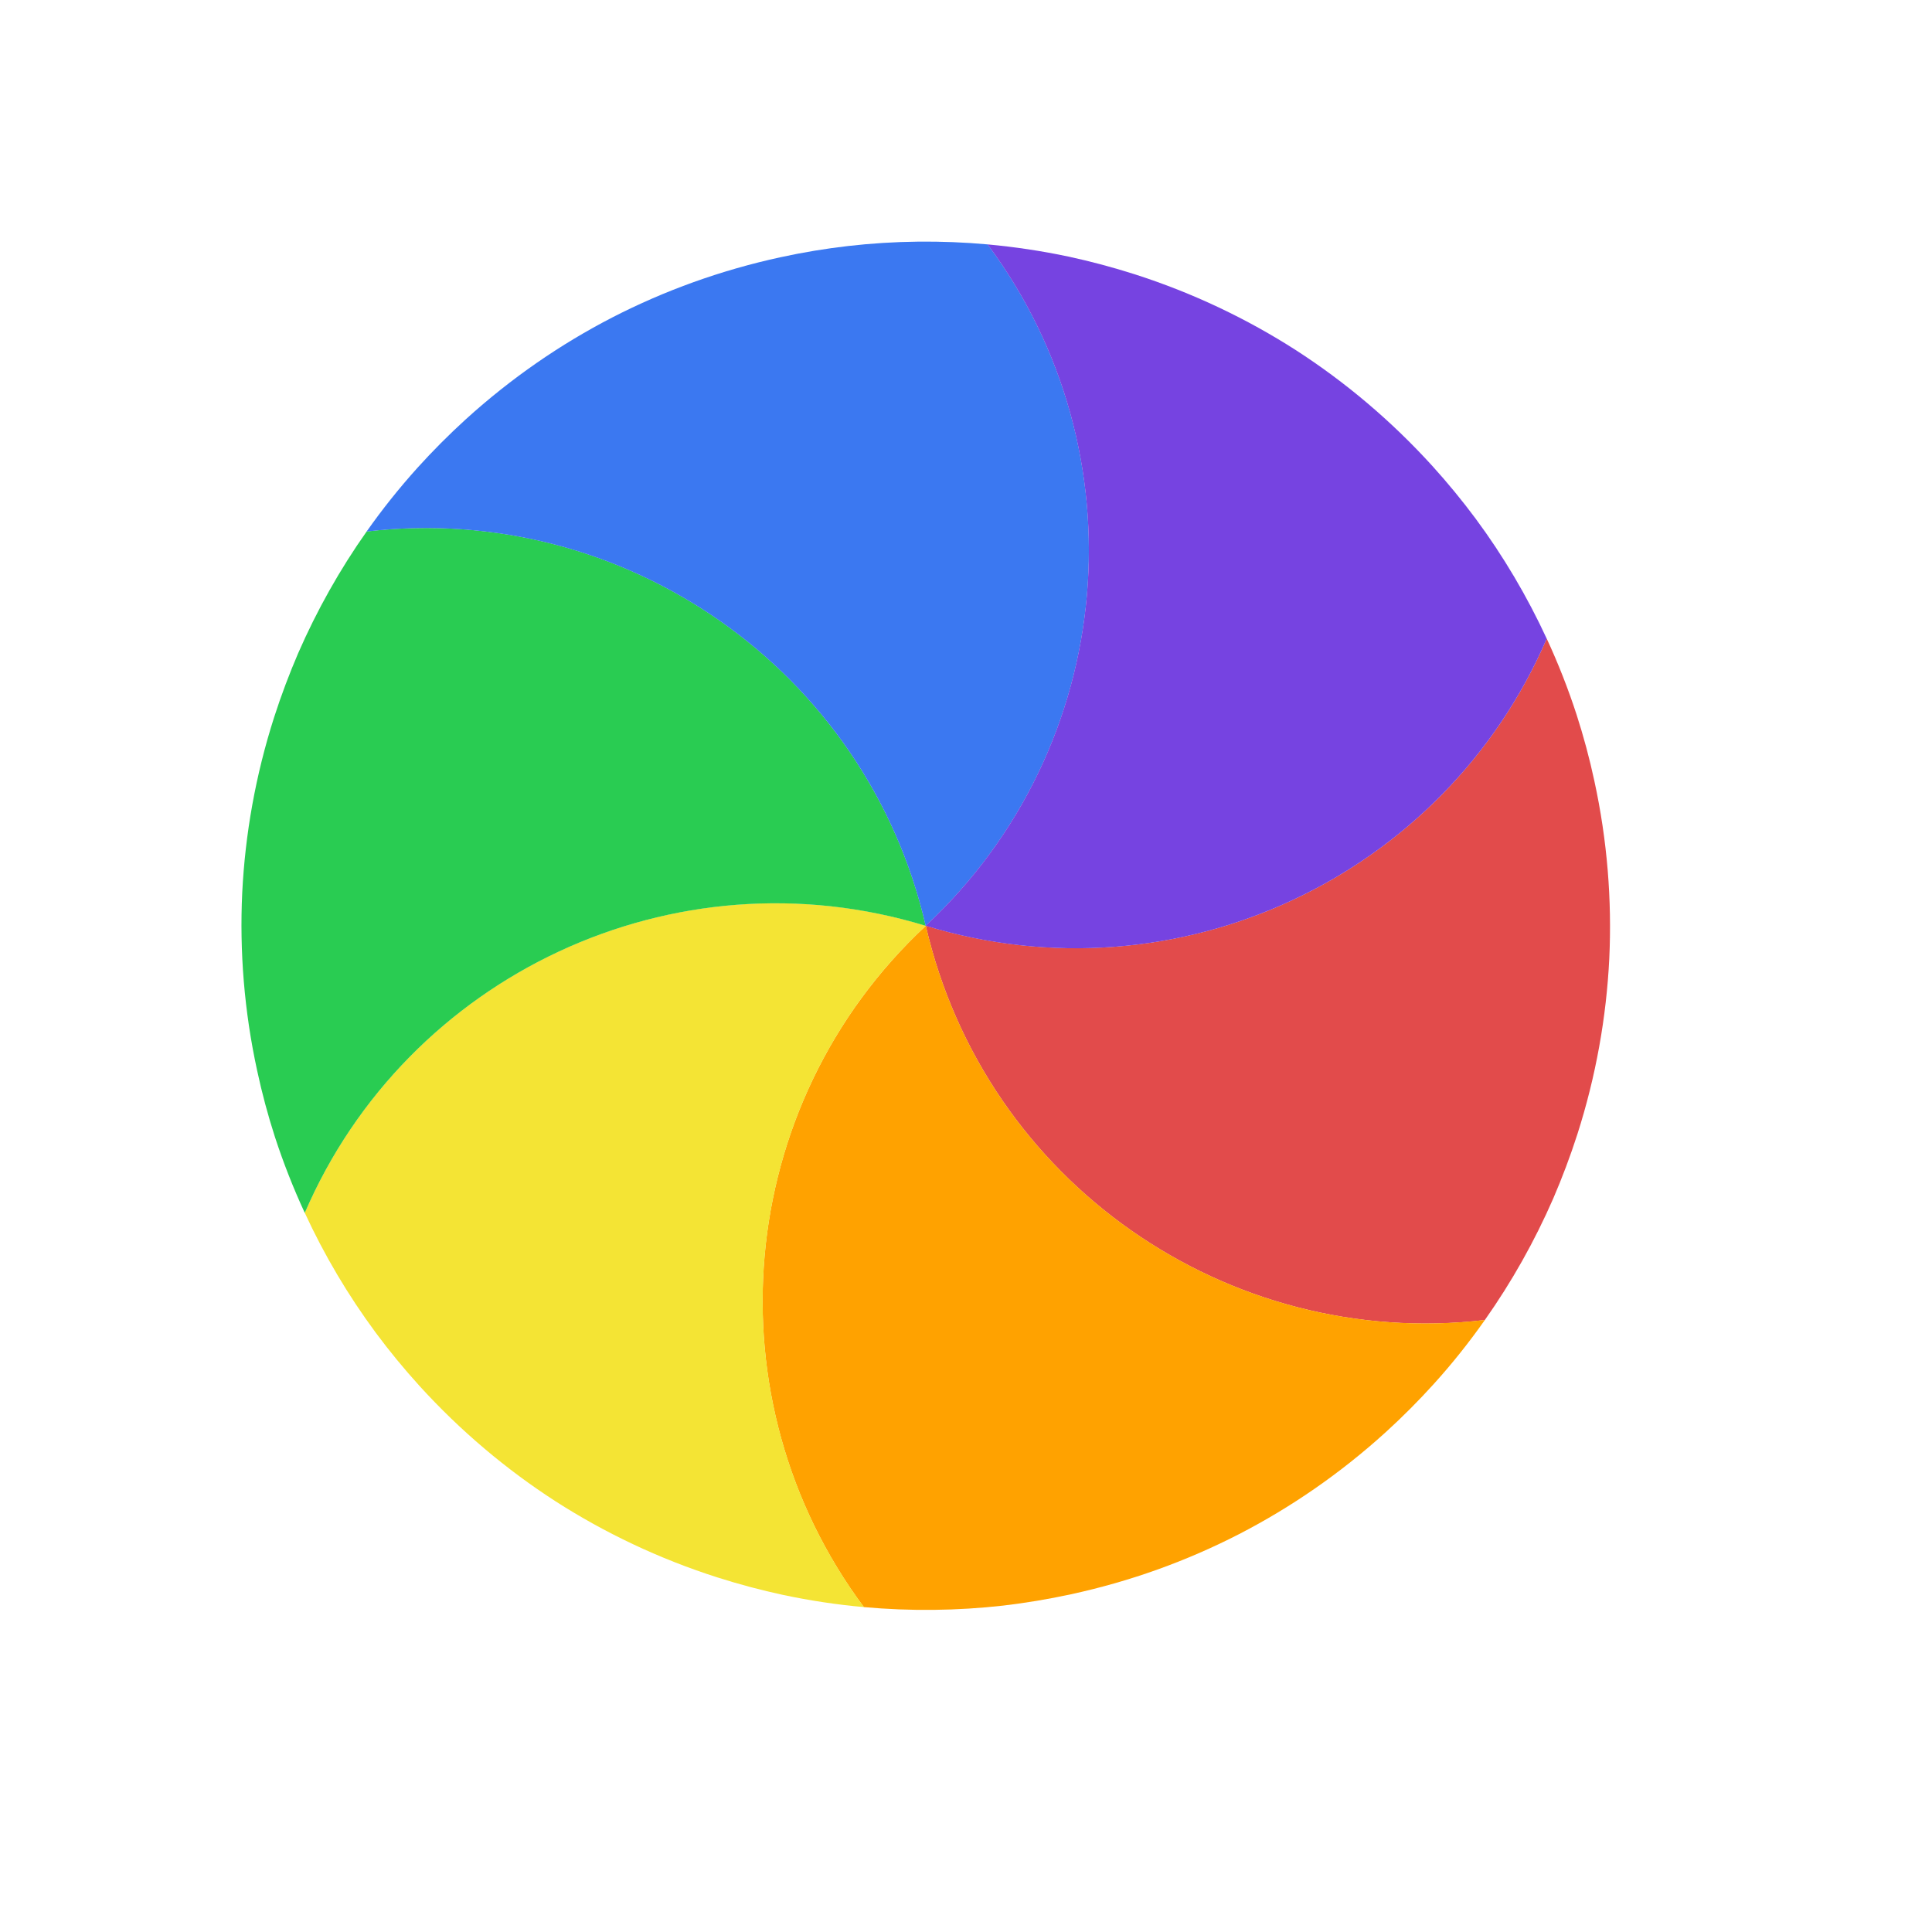 <svg width="24" height="24" viewBox="0 0 24 24" fill="none" xmlns="http://www.w3.org/2000/svg">
<g id="cursor=wait, variant=light, size=24">
<g id="spinner">
<g id="segments">
<path id="Vector" d="M 19.214 7.933C 19.356 8.24 19.48 8.555 19.585 8.878C 19.671 9.145 19.745 9.418 19.805 9.698C 19.967 10.442 20.025 11.184 19.991 11.909C 19.955 12.635 19.826 13.368 19.594 14.092C 19.506 14.365 19.406 14.63 19.295 14.888C 19.063 15.419 18.779 15.925 18.445 16.398C 15.252 16.772 12.235 14.687 11.5 11.499C 14.628 12.456 17.942 10.886 19.214 7.933Z" fill="#E24B4B"/>
<path id="Vector_2" d="M 18.446 16.397C 18.251 16.674 18.04 16.939 17.813 17.19C 17.625 17.398 17.425 17.599 17.213 17.792C 16.65 18.303 16.037 18.725 15.391 19.058C 14.745 19.39 14.046 19.644 13.302 19.805C 13.022 19.866 12.742 19.912 12.464 19.945C 11.888 20.01 11.307 20.016 10.731 19.964C 8.81 17.386 9.107 13.73 11.501 11.5C 12.236 14.687 15.253 16.772 18.446 16.397Z" fill="#FFA200"/>
<path id="Vector_3" d="M 10.732 19.964C 10.395 19.934 10.06 19.883 9.729 19.813C 9.455 19.754 9.181 19.681 8.908 19.594C 8.183 19.362 7.511 19.041 6.9 18.649C 6.29 18.255 5.72 17.776 5.208 17.213C 5.016 17.001 4.836 16.782 4.669 16.557C 4.324 16.091 4.028 15.591 3.786 15.066C 5.058 12.114 8.372 10.543 11.501 11.5C 9.108 13.731 8.811 17.386 10.732 19.964Z" fill="#F4E434"/>
<path id="Vector_4" d="M 3.786 15.067C 3.644 14.76 3.52 14.445 3.415 14.123C 3.329 13.856 3.255 13.582 3.195 13.302C 3.033 12.559 2.975 11.817 3.009 11.091C 3.045 10.365 3.174 9.632 3.406 8.908C 3.494 8.635 3.594 8.37 3.705 8.112C 3.937 7.581 4.221 7.075 4.555 6.602C 7.748 6.228 10.765 8.313 11.5 11.501C 8.372 10.544 5.058 12.115 3.786 15.067Z" fill="#29CC52"/>
<path id="Vector_5" d="M 4.554 6.603C 4.749 6.326 4.96 6.062 5.187 5.81C 5.375 5.602 5.575 5.401 5.787 5.208C 6.35 4.697 6.963 4.275 7.609 3.942C 8.255 3.61 8.955 3.356 9.698 3.195C 9.978 3.134 10.258 3.088 10.536 3.056C 11.112 2.99 11.693 2.984 12.269 3.036C 14.19 5.614 13.893 9.27 11.499 11.501C 10.764 8.313 7.747 6.229 4.554 6.603Z" fill="#3B78F1"/>
<path id="Vector_6" d="M 12.268 3.036C 12.605 3.067 12.94 3.117 13.271 3.187C 13.545 3.246 13.819 3.319 14.092 3.406C 14.817 3.638 15.489 3.959 16.1 4.351C 16.71 4.745 17.28 5.224 17.792 5.787C 17.984 5.999 18.164 6.218 18.331 6.443C 18.676 6.909 18.971 7.409 19.214 7.934C 17.942 10.886 14.628 12.457 11.499 11.5C 13.892 9.269 14.189 5.614 12.268 3.036Z" fill="#7643E1"/>
</g>
</g>
</g>
<defs>
<clipPath id="clip0_2320_8684">
<rect width="1" height="1" fill="white" transform="translate(11 11)"/>
</clipPath>
</defs>
</svg>
